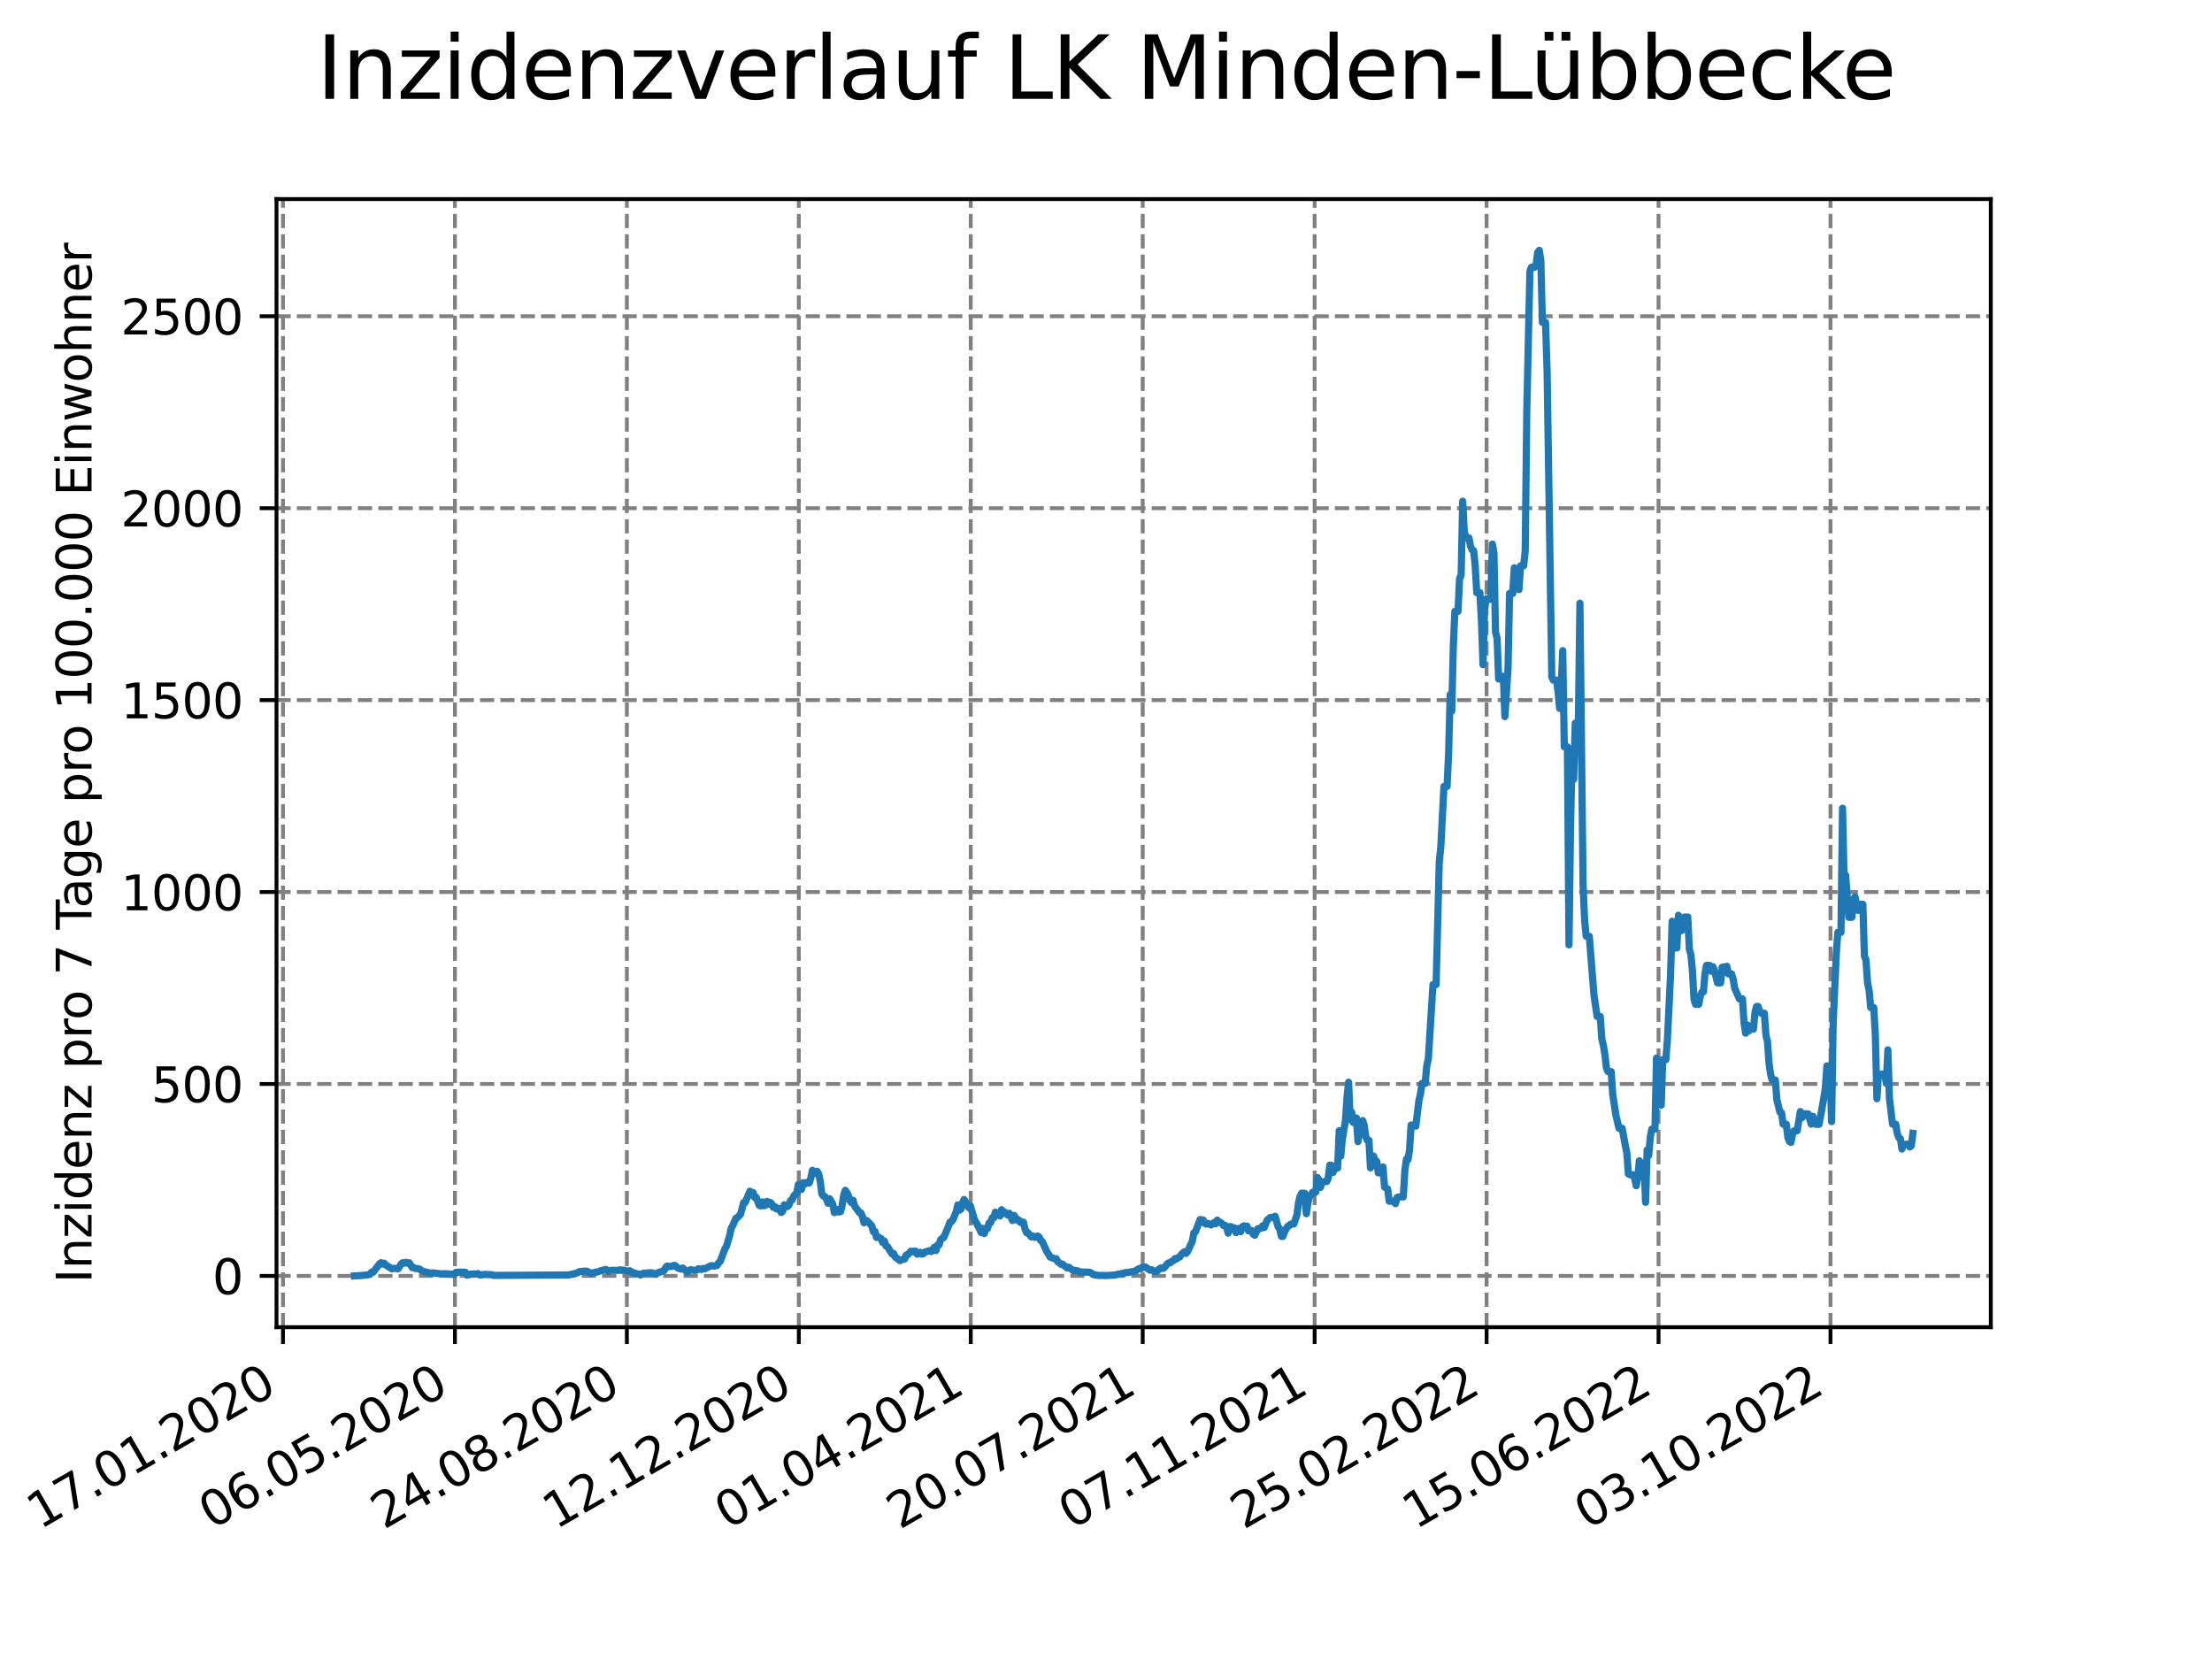 <?xml version="1.0" encoding="utf-8" standalone="no"?>
<!DOCTYPE svg PUBLIC "-//W3C//DTD SVG 1.1//EN"
  "http://www.w3.org/Graphics/SVG/1.1/DTD/svg11.dtd">
<svg xmlns:xlink="http://www.w3.org/1999/xlink" width="460.8pt" height="345.6pt" viewBox="0 0 460.8 345.6" xmlns="http://www.w3.org/2000/svg" version="1.1">
 <defs>
  <style type="text/css">*{stroke-linejoin: round; stroke-linecap: butt}</style>
 </defs>
 <g id="figure_1">
  <g id="patch_1">
   <path d="M 0 345.6 
L 460.8 345.6 
L 460.8 0 
L 0 0 
z
" style="fill: #ffffff"/>
  </g>
  <g id="axes_1">
   <g id="patch_2">
    <path d="M 57.6 276.48 
L 414.72 276.48 
L 414.72 41.472 
L 57.6 41.472 
z
" style="fill: #ffffff"/>
   </g>
   <g id="matplotlib.axis_1">
    <g id="xtick_1">
     <g id="line2d_1">
      <path d="M 58.949 276.48 
L 58.949 41.472 
" clip-path="url(#pd0c6fbe516)" style="fill: none; stroke-dasharray: 2.96,1.28; stroke-dashoffset: 0; stroke: #808080; stroke-width: 0.8"/>
     </g>
     <g id="line2d_2">
      <defs>
       <path id="m01c5c76f64" d="M 0 0 
L 0 3.5 
" style="stroke: #000000; stroke-width: 0.8"/>
      </defs>
      <g>
       <use xlink:href="#m01c5c76f64" x="58.949" y="276.48" style="stroke: #000000; stroke-width: 0.8"/>
      </g>
     </g>
     <g id="text_1">
      <!-- 17.01.2020 -->
      <g transform="translate(8.323 318.689) rotate(-30) scale(0.1 -0.1)">
       <defs>
        <path id="DejaVuSans-31" d="M 794 531 
L 1825 531 
L 1825 4091 
L 703 3866 
L 703 4441 
L 1819 4666 
L 2450 4666 
L 2450 531 
L 3481 531 
L 3481 0 
L 794 0 
L 794 531 
z
" transform="scale(0.016)"/>
        <path id="DejaVuSans-37" d="M 525 4666 
L 3525 4666 
L 3525 4397 
L 1831 0 
L 1172 0 
L 2766 4134 
L 525 4134 
L 525 4666 
z
" transform="scale(0.016)"/>
        <path id="DejaVuSans-2e" d="M 684 794 
L 1344 794 
L 1344 0 
L 684 0 
L 684 794 
z
" transform="scale(0.016)"/>
        <path id="DejaVuSans-30" d="M 2034 4250 
Q 1547 4250 1301 3770 
Q 1056 3291 1056 2328 
Q 1056 1369 1301 889 
Q 1547 409 2034 409 
Q 2525 409 2770 889 
Q 3016 1369 3016 2328 
Q 3016 3291 2770 3770 
Q 2525 4250 2034 4250 
z
M 2034 4750 
Q 2819 4750 3233 4129 
Q 3647 3509 3647 2328 
Q 3647 1150 3233 529 
Q 2819 -91 2034 -91 
Q 1250 -91 836 529 
Q 422 1150 422 2328 
Q 422 3509 836 4129 
Q 1250 4750 2034 4750 
z
" transform="scale(0.016)"/>
        <path id="DejaVuSans-32" d="M 1228 531 
L 3431 531 
L 3431 0 
L 469 0 
L 469 531 
Q 828 903 1448 1529 
Q 2069 2156 2228 2338 
Q 2531 2678 2651 2914 
Q 2772 3150 2772 3378 
Q 2772 3750 2511 3984 
Q 2250 4219 1831 4219 
Q 1534 4219 1204 4116 
Q 875 4013 500 3803 
L 500 4441 
Q 881 4594 1212 4672 
Q 1544 4750 1819 4750 
Q 2544 4750 2975 4387 
Q 3406 4025 3406 3419 
Q 3406 3131 3298 2873 
Q 3191 2616 2906 2266 
Q 2828 2175 2409 1742 
Q 1991 1309 1228 531 
z
" transform="scale(0.016)"/>
       </defs>
       <use xlink:href="#DejaVuSans-31"/>
       <use xlink:href="#DejaVuSans-37" x="63.623"/>
       <use xlink:href="#DejaVuSans-2e" x="127.246"/>
       <use xlink:href="#DejaVuSans-30" x="159.033"/>
       <use xlink:href="#DejaVuSans-31" x="222.656"/>
       <use xlink:href="#DejaVuSans-2e" x="286.279"/>
       <use xlink:href="#DejaVuSans-32" x="318.066"/>
       <use xlink:href="#DejaVuSans-30" x="381.689"/>
       <use xlink:href="#DejaVuSans-32" x="445.312"/>
       <use xlink:href="#DejaVuSans-30" x="508.936"/>
      </g>
     </g>
    </g>
    <g id="xtick_2">
     <g id="line2d_3">
      <path d="M 94.768 276.48 
L 94.768 41.472 
" clip-path="url(#pd0c6fbe516)" style="fill: none; stroke-dasharray: 2.96,1.28; stroke-dashoffset: 0; stroke: #808080; stroke-width: 0.8"/>
     </g>
     <g id="line2d_4">
      <g>
       <use xlink:href="#m01c5c76f64" x="94.768" y="276.48" style="stroke: #000000; stroke-width: 0.8"/>
      </g>
     </g>
     <g id="text_2">
      <!-- 06.05.2020 -->
      <g transform="translate(44.143 318.689) rotate(-30) scale(0.1 -0.1)">
       <defs>
        <path id="DejaVuSans-36" d="M 2113 2584 
Q 1688 2584 1439 2293 
Q 1191 2003 1191 1497 
Q 1191 994 1439 701 
Q 1688 409 2113 409 
Q 2538 409 2786 701 
Q 3034 994 3034 1497 
Q 3034 2003 2786 2293 
Q 2538 2584 2113 2584 
z
M 3366 4563 
L 3366 3988 
Q 3128 4100 2886 4159 
Q 2644 4219 2406 4219 
Q 1781 4219 1451 3797 
Q 1122 3375 1075 2522 
Q 1259 2794 1537 2939 
Q 1816 3084 2150 3084 
Q 2853 3084 3261 2657 
Q 3669 2231 3669 1497 
Q 3669 778 3244 343 
Q 2819 -91 2113 -91 
Q 1303 -91 875 529 
Q 447 1150 447 2328 
Q 447 3434 972 4092 
Q 1497 4750 2381 4750 
Q 2619 4750 2861 4703 
Q 3103 4656 3366 4563 
z
" transform="scale(0.016)"/>
        <path id="DejaVuSans-35" d="M 691 4666 
L 3169 4666 
L 3169 4134 
L 1269 4134 
L 1269 2991 
Q 1406 3038 1543 3061 
Q 1681 3084 1819 3084 
Q 2600 3084 3056 2656 
Q 3513 2228 3513 1497 
Q 3513 744 3044 326 
Q 2575 -91 1722 -91 
Q 1428 -91 1123 -41 
Q 819 9 494 109 
L 494 744 
Q 775 591 1075 516 
Q 1375 441 1709 441 
Q 2250 441 2565 725 
Q 2881 1009 2881 1497 
Q 2881 1984 2565 2268 
Q 2250 2553 1709 2553 
Q 1456 2553 1204 2497 
Q 953 2441 691 2322 
L 691 4666 
z
" transform="scale(0.016)"/>
       </defs>
       <use xlink:href="#DejaVuSans-30"/>
       <use xlink:href="#DejaVuSans-36" x="63.623"/>
       <use xlink:href="#DejaVuSans-2e" x="127.246"/>
       <use xlink:href="#DejaVuSans-30" x="159.033"/>
       <use xlink:href="#DejaVuSans-35" x="222.656"/>
       <use xlink:href="#DejaVuSans-2e" x="286.279"/>
       <use xlink:href="#DejaVuSans-32" x="318.066"/>
       <use xlink:href="#DejaVuSans-30" x="381.689"/>
       <use xlink:href="#DejaVuSans-32" x="445.312"/>
       <use xlink:href="#DejaVuSans-30" x="508.936"/>
      </g>
     </g>
    </g>
    <g id="xtick_3">
     <g id="line2d_5">
      <path d="M 130.588 276.48 
L 130.588 41.472 
" clip-path="url(#pd0c6fbe516)" style="fill: none; stroke-dasharray: 2.96,1.28; stroke-dashoffset: 0; stroke: #808080; stroke-width: 0.8"/>
     </g>
     <g id="line2d_6">
      <g>
       <use xlink:href="#m01c5c76f64" x="130.588" y="276.48" style="stroke: #000000; stroke-width: 0.8"/>
      </g>
     </g>
     <g id="text_3">
      <!-- 24.08.2020 -->
      <g transform="translate(79.962 318.689) rotate(-30) scale(0.1 -0.1)">
       <defs>
        <path id="DejaVuSans-34" d="M 2419 4116 
L 825 1625 
L 2419 1625 
L 2419 4116 
z
M 2253 4666 
L 3047 4666 
L 3047 1625 
L 3713 1625 
L 3713 1100 
L 3047 1100 
L 3047 0 
L 2419 0 
L 2419 1100 
L 313 1100 
L 313 1709 
L 2253 4666 
z
" transform="scale(0.016)"/>
        <path id="DejaVuSans-38" d="M 2034 2216 
Q 1584 2216 1326 1975 
Q 1069 1734 1069 1313 
Q 1069 891 1326 650 
Q 1584 409 2034 409 
Q 2484 409 2743 651 
Q 3003 894 3003 1313 
Q 3003 1734 2745 1975 
Q 2488 2216 2034 2216 
z
M 1403 2484 
Q 997 2584 770 2862 
Q 544 3141 544 3541 
Q 544 4100 942 4425 
Q 1341 4750 2034 4750 
Q 2731 4750 3128 4425 
Q 3525 4100 3525 3541 
Q 3525 3141 3298 2862 
Q 3072 2584 2669 2484 
Q 3125 2378 3379 2068 
Q 3634 1759 3634 1313 
Q 3634 634 3220 271 
Q 2806 -91 2034 -91 
Q 1263 -91 848 271 
Q 434 634 434 1313 
Q 434 1759 690 2068 
Q 947 2378 1403 2484 
z
M 1172 3481 
Q 1172 3119 1398 2916 
Q 1625 2713 2034 2713 
Q 2441 2713 2670 2916 
Q 2900 3119 2900 3481 
Q 2900 3844 2670 4047 
Q 2441 4250 2034 4250 
Q 1625 4250 1398 4047 
Q 1172 3844 1172 3481 
z
" transform="scale(0.016)"/>
       </defs>
       <use xlink:href="#DejaVuSans-32"/>
       <use xlink:href="#DejaVuSans-34" x="63.623"/>
       <use xlink:href="#DejaVuSans-2e" x="127.246"/>
       <use xlink:href="#DejaVuSans-30" x="159.033"/>
       <use xlink:href="#DejaVuSans-38" x="222.656"/>
       <use xlink:href="#DejaVuSans-2e" x="286.279"/>
       <use xlink:href="#DejaVuSans-32" x="318.066"/>
       <use xlink:href="#DejaVuSans-30" x="381.689"/>
       <use xlink:href="#DejaVuSans-32" x="445.312"/>
       <use xlink:href="#DejaVuSans-30" x="508.936"/>
      </g>
     </g>
    </g>
    <g id="xtick_4">
     <g id="line2d_7">
      <path d="M 166.407 276.48 
L 166.407 41.472 
" clip-path="url(#pd0c6fbe516)" style="fill: none; stroke-dasharray: 2.96,1.28; stroke-dashoffset: 0; stroke: #808080; stroke-width: 0.8"/>
     </g>
     <g id="line2d_8">
      <g>
       <use xlink:href="#m01c5c76f64" x="166.407" y="276.48" style="stroke: #000000; stroke-width: 0.8"/>
      </g>
     </g>
     <g id="text_4">
      <!-- 12.12.2020 -->
      <g transform="translate(115.782 318.689) rotate(-30) scale(0.1 -0.1)">
       <use xlink:href="#DejaVuSans-31"/>
       <use xlink:href="#DejaVuSans-32" x="63.623"/>
       <use xlink:href="#DejaVuSans-2e" x="127.246"/>
       <use xlink:href="#DejaVuSans-31" x="159.033"/>
       <use xlink:href="#DejaVuSans-32" x="222.656"/>
       <use xlink:href="#DejaVuSans-2e" x="286.279"/>
       <use xlink:href="#DejaVuSans-32" x="318.066"/>
       <use xlink:href="#DejaVuSans-30" x="381.689"/>
       <use xlink:href="#DejaVuSans-32" x="445.312"/>
       <use xlink:href="#DejaVuSans-30" x="508.936"/>
      </g>
     </g>
    </g>
    <g id="xtick_5">
     <g id="line2d_9">
      <path d="M 202.226 276.48 
L 202.226 41.472 
" clip-path="url(#pd0c6fbe516)" style="fill: none; stroke-dasharray: 2.96,1.28; stroke-dashoffset: 0; stroke: #808080; stroke-width: 0.8"/>
     </g>
     <g id="line2d_10">
      <g>
       <use xlink:href="#m01c5c76f64" x="202.226" y="276.48" style="stroke: #000000; stroke-width: 0.8"/>
      </g>
     </g>
     <g id="text_5">
      <!-- 01.04.2021 -->
      <g transform="translate(151.601 318.689) rotate(-30) scale(0.1 -0.1)">
       <use xlink:href="#DejaVuSans-30"/>
       <use xlink:href="#DejaVuSans-31" x="63.623"/>
       <use xlink:href="#DejaVuSans-2e" x="127.246"/>
       <use xlink:href="#DejaVuSans-30" x="159.033"/>
       <use xlink:href="#DejaVuSans-34" x="222.656"/>
       <use xlink:href="#DejaVuSans-2e" x="286.279"/>
       <use xlink:href="#DejaVuSans-32" x="318.066"/>
       <use xlink:href="#DejaVuSans-30" x="381.689"/>
       <use xlink:href="#DejaVuSans-32" x="445.312"/>
       <use xlink:href="#DejaVuSans-31" x="508.936"/>
      </g>
     </g>
    </g>
    <g id="xtick_6">
     <g id="line2d_11">
      <path d="M 238.046 276.48 
L 238.046 41.472 
" clip-path="url(#pd0c6fbe516)" style="fill: none; stroke-dasharray: 2.96,1.28; stroke-dashoffset: 0; stroke: #808080; stroke-width: 0.8"/>
     </g>
     <g id="line2d_12">
      <g>
       <use xlink:href="#m01c5c76f64" x="238.046" y="276.48" style="stroke: #000000; stroke-width: 0.8"/>
      </g>
     </g>
     <g id="text_6">
      <!-- 20.07.2021 -->
      <g transform="translate(187.421 318.689) rotate(-30) scale(0.1 -0.1)">
       <use xlink:href="#DejaVuSans-32"/>
       <use xlink:href="#DejaVuSans-30" x="63.623"/>
       <use xlink:href="#DejaVuSans-2e" x="127.246"/>
       <use xlink:href="#DejaVuSans-30" x="159.033"/>
       <use xlink:href="#DejaVuSans-37" x="222.656"/>
       <use xlink:href="#DejaVuSans-2e" x="286.279"/>
       <use xlink:href="#DejaVuSans-32" x="318.066"/>
       <use xlink:href="#DejaVuSans-30" x="381.689"/>
       <use xlink:href="#DejaVuSans-32" x="445.312"/>
       <use xlink:href="#DejaVuSans-31" x="508.936"/>
      </g>
     </g>
    </g>
    <g id="xtick_7">
     <g id="line2d_13">
      <path d="M 273.865 276.48 
L 273.865 41.472 
" clip-path="url(#pd0c6fbe516)" style="fill: none; stroke-dasharray: 2.96,1.28; stroke-dashoffset: 0; stroke: #808080; stroke-width: 0.8"/>
     </g>
     <g id="line2d_14">
      <g>
       <use xlink:href="#m01c5c76f64" x="273.865" y="276.48" style="stroke: #000000; stroke-width: 0.8"/>
      </g>
     </g>
     <g id="text_7">
      <!-- 07.11.2021 -->
      <g transform="translate(223.24 318.689) rotate(-30) scale(0.1 -0.1)">
       <use xlink:href="#DejaVuSans-30"/>
       <use xlink:href="#DejaVuSans-37" x="63.623"/>
       <use xlink:href="#DejaVuSans-2e" x="127.246"/>
       <use xlink:href="#DejaVuSans-31" x="159.033"/>
       <use xlink:href="#DejaVuSans-31" x="222.656"/>
       <use xlink:href="#DejaVuSans-2e" x="286.279"/>
       <use xlink:href="#DejaVuSans-32" x="318.066"/>
       <use xlink:href="#DejaVuSans-30" x="381.689"/>
       <use xlink:href="#DejaVuSans-32" x="445.312"/>
       <use xlink:href="#DejaVuSans-31" x="508.936"/>
      </g>
     </g>
    </g>
    <g id="xtick_8">
     <g id="line2d_15">
      <path d="M 309.685 276.48 
L 309.685 41.472 
" clip-path="url(#pd0c6fbe516)" style="fill: none; stroke-dasharray: 2.96,1.28; stroke-dashoffset: 0; stroke: #808080; stroke-width: 0.8"/>
     </g>
     <g id="line2d_16">
      <g>
       <use xlink:href="#m01c5c76f64" x="309.685" y="276.48" style="stroke: #000000; stroke-width: 0.8"/>
      </g>
     </g>
     <g id="text_8">
      <!-- 25.02.2022 -->
      <g transform="translate(259.06 318.689) rotate(-30) scale(0.1 -0.1)">
       <use xlink:href="#DejaVuSans-32"/>
       <use xlink:href="#DejaVuSans-35" x="63.623"/>
       <use xlink:href="#DejaVuSans-2e" x="127.246"/>
       <use xlink:href="#DejaVuSans-30" x="159.033"/>
       <use xlink:href="#DejaVuSans-32" x="222.656"/>
       <use xlink:href="#DejaVuSans-2e" x="286.279"/>
       <use xlink:href="#DejaVuSans-32" x="318.066"/>
       <use xlink:href="#DejaVuSans-30" x="381.689"/>
       <use xlink:href="#DejaVuSans-32" x="445.312"/>
       <use xlink:href="#DejaVuSans-32" x="508.936"/>
      </g>
     </g>
    </g>
    <g id="xtick_9">
     <g id="line2d_17">
      <path d="M 345.504 276.48 
L 345.504 41.472 
" clip-path="url(#pd0c6fbe516)" style="fill: none; stroke-dasharray: 2.96,1.28; stroke-dashoffset: 0; stroke: #808080; stroke-width: 0.8"/>
     </g>
     <g id="line2d_18">
      <g>
       <use xlink:href="#m01c5c76f64" x="345.504" y="276.48" style="stroke: #000000; stroke-width: 0.8"/>
      </g>
     </g>
     <g id="text_9">
      <!-- 15.06.2022 -->
      <g transform="translate(294.879 318.689) rotate(-30) scale(0.1 -0.1)">
       <use xlink:href="#DejaVuSans-31"/>
       <use xlink:href="#DejaVuSans-35" x="63.623"/>
       <use xlink:href="#DejaVuSans-2e" x="127.246"/>
       <use xlink:href="#DejaVuSans-30" x="159.033"/>
       <use xlink:href="#DejaVuSans-36" x="222.656"/>
       <use xlink:href="#DejaVuSans-2e" x="286.279"/>
       <use xlink:href="#DejaVuSans-32" x="318.066"/>
       <use xlink:href="#DejaVuSans-30" x="381.689"/>
       <use xlink:href="#DejaVuSans-32" x="445.312"/>
       <use xlink:href="#DejaVuSans-32" x="508.936"/>
      </g>
     </g>
    </g>
    <g id="xtick_10">
     <g id="line2d_19">
      <path d="M 381.324 276.48 
L 381.324 41.472 
" clip-path="url(#pd0c6fbe516)" style="fill: none; stroke-dasharray: 2.96,1.28; stroke-dashoffset: 0; stroke: #808080; stroke-width: 0.8"/>
     </g>
     <g id="line2d_20">
      <g>
       <use xlink:href="#m01c5c76f64" x="381.324" y="276.48" style="stroke: #000000; stroke-width: 0.8"/>
      </g>
     </g>
     <g id="text_10">
      <!-- 03.10.2022 -->
      <g transform="translate(330.699 318.689) rotate(-30) scale(0.1 -0.1)">
       <defs>
        <path id="DejaVuSans-33" d="M 2597 2516 
Q 3050 2419 3304 2112 
Q 3559 1806 3559 1356 
Q 3559 666 3084 287 
Q 2609 -91 1734 -91 
Q 1441 -91 1130 -33 
Q 819 25 488 141 
L 488 750 
Q 750 597 1062 519 
Q 1375 441 1716 441 
Q 2309 441 2620 675 
Q 2931 909 2931 1356 
Q 2931 1769 2642 2001 
Q 2353 2234 1838 2234 
L 1294 2234 
L 1294 2753 
L 1863 2753 
Q 2328 2753 2575 2939 
Q 2822 3125 2822 3475 
Q 2822 3834 2567 4026 
Q 2313 4219 1838 4219 
Q 1578 4219 1281 4162 
Q 984 4106 628 3988 
L 628 4550 
Q 988 4650 1302 4700 
Q 1616 4750 1894 4750 
Q 2613 4750 3031 4423 
Q 3450 4097 3450 3541 
Q 3450 3153 3228 2886 
Q 3006 2619 2597 2516 
z
" transform="scale(0.016)"/>
       </defs>
       <use xlink:href="#DejaVuSans-30"/>
       <use xlink:href="#DejaVuSans-33" x="63.623"/>
       <use xlink:href="#DejaVuSans-2e" x="127.246"/>
       <use xlink:href="#DejaVuSans-31" x="159.033"/>
       <use xlink:href="#DejaVuSans-30" x="222.656"/>
       <use xlink:href="#DejaVuSans-2e" x="286.279"/>
       <use xlink:href="#DejaVuSans-32" x="318.066"/>
       <use xlink:href="#DejaVuSans-30" x="381.689"/>
       <use xlink:href="#DejaVuSans-32" x="445.312"/>
       <use xlink:href="#DejaVuSans-32" x="508.936"/>
      </g>
     </g>
    </g>
   </g>
   <g id="matplotlib.axis_2">
    <g id="ytick_1">
     <g id="line2d_21">
      <path d="M 57.6 265.798 
L 414.72 265.798 
" clip-path="url(#pd0c6fbe516)" style="fill: none; stroke-dasharray: 2.96,1.28; stroke-dashoffset: 0; stroke: #808080; stroke-width: 0.8"/>
     </g>
     <g id="line2d_22">
      <defs>
       <path id="m43ae538690" d="M 0 0 
L -3.5 0 
" style="stroke: #000000; stroke-width: 0.8"/>
      </defs>
      <g>
       <use xlink:href="#m43ae538690" x="57.6" y="265.798" style="stroke: #000000; stroke-width: 0.8"/>
      </g>
     </g>
     <g id="text_11">
      <!-- 0 -->
      <g transform="translate(44.237 269.597) scale(0.1 -0.1)">
       <use xlink:href="#DejaVuSans-30"/>
      </g>
     </g>
    </g>
    <g id="ytick_2">
     <g id="line2d_23">
      <path d="M 57.6 225.814 
L 414.72 225.814 
" clip-path="url(#pd0c6fbe516)" style="fill: none; stroke-dasharray: 2.96,1.28; stroke-dashoffset: 0; stroke: #808080; stroke-width: 0.8"/>
     </g>
     <g id="line2d_24">
      <g>
       <use xlink:href="#m43ae538690" x="57.6" y="225.814" style="stroke: #000000; stroke-width: 0.8"/>
      </g>
     </g>
     <g id="text_12">
      <!-- 500 -->
      <g transform="translate(31.512 229.613) scale(0.1 -0.1)">
       <use xlink:href="#DejaVuSans-35"/>
       <use xlink:href="#DejaVuSans-30" x="63.623"/>
       <use xlink:href="#DejaVuSans-30" x="127.246"/>
      </g>
     </g>
    </g>
    <g id="ytick_3">
     <g id="line2d_25">
      <path d="M 57.6 185.83 
L 414.72 185.83 
" clip-path="url(#pd0c6fbe516)" style="fill: none; stroke-dasharray: 2.96,1.28; stroke-dashoffset: 0; stroke: #808080; stroke-width: 0.8"/>
     </g>
     <g id="line2d_26">
      <g>
       <use xlink:href="#m43ae538690" x="57.6" y="185.83" style="stroke: #000000; stroke-width: 0.8"/>
      </g>
     </g>
     <g id="text_13">
      <!-- 1000 -->
      <g transform="translate(25.15 189.63) scale(0.1 -0.1)">
       <use xlink:href="#DejaVuSans-31"/>
       <use xlink:href="#DejaVuSans-30" x="63.623"/>
       <use xlink:href="#DejaVuSans-30" x="127.246"/>
       <use xlink:href="#DejaVuSans-30" x="190.869"/>
      </g>
     </g>
    </g>
    <g id="ytick_4">
     <g id="line2d_27">
      <path d="M 57.6 145.847 
L 414.72 145.847 
" clip-path="url(#pd0c6fbe516)" style="fill: none; stroke-dasharray: 2.96,1.28; stroke-dashoffset: 0; stroke: #808080; stroke-width: 0.8"/>
     </g>
     <g id="line2d_28">
      <g>
       <use xlink:href="#m43ae538690" x="57.6" y="145.847" style="stroke: #000000; stroke-width: 0.8"/>
      </g>
     </g>
     <g id="text_14">
      <!-- 1500 -->
      <g transform="translate(25.15 149.646) scale(0.1 -0.1)">
       <use xlink:href="#DejaVuSans-31"/>
       <use xlink:href="#DejaVuSans-35" x="63.623"/>
       <use xlink:href="#DejaVuSans-30" x="127.246"/>
       <use xlink:href="#DejaVuSans-30" x="190.869"/>
      </g>
     </g>
    </g>
    <g id="ytick_5">
     <g id="line2d_29">
      <path d="M 57.6 105.863 
L 414.72 105.863 
" clip-path="url(#pd0c6fbe516)" style="fill: none; stroke-dasharray: 2.96,1.28; stroke-dashoffset: 0; stroke: #808080; stroke-width: 0.8"/>
     </g>
     <g id="line2d_30">
      <g>
       <use xlink:href="#m43ae538690" x="57.6" y="105.863" style="stroke: #000000; stroke-width: 0.8"/>
      </g>
     </g>
     <g id="text_15">
      <!-- 2000 -->
      <g transform="translate(25.15 109.662) scale(0.1 -0.1)">
       <use xlink:href="#DejaVuSans-32"/>
       <use xlink:href="#DejaVuSans-30" x="63.623"/>
       <use xlink:href="#DejaVuSans-30" x="127.246"/>
       <use xlink:href="#DejaVuSans-30" x="190.869"/>
      </g>
     </g>
    </g>
    <g id="ytick_6">
     <g id="line2d_31">
      <path d="M 57.6 65.879 
L 414.72 65.879 
" clip-path="url(#pd0c6fbe516)" style="fill: none; stroke-dasharray: 2.96,1.28; stroke-dashoffset: 0; stroke: #808080; stroke-width: 0.8"/>
     </g>
     <g id="line2d_32">
      <g>
       <use xlink:href="#m43ae538690" x="57.6" y="65.879" style="stroke: #000000; stroke-width: 0.8"/>
      </g>
     </g>
     <g id="text_16">
      <!-- 2500 -->
      <g transform="translate(25.15 69.679) scale(0.1 -0.1)">
       <use xlink:href="#DejaVuSans-32"/>
       <use xlink:href="#DejaVuSans-35" x="63.623"/>
       <use xlink:href="#DejaVuSans-30" x="127.246"/>
       <use xlink:href="#DejaVuSans-30" x="190.869"/>
      </g>
     </g>
    </g>
    <g id="text_17">
     <!-- Inzidenz pro 7 Tage pro 100.000 Einwohner -->
     <g transform="translate(19.07 267.301) rotate(-90) scale(0.1 -0.1)">
      <defs>
       <path id="DejaVuSans-49" d="M 628 4666 
L 1259 4666 
L 1259 0 
L 628 0 
L 628 4666 
z
" transform="scale(0.016)"/>
       <path id="DejaVuSans-6e" d="M 3513 2113 
L 3513 0 
L 2938 0 
L 2938 2094 
Q 2938 2591 2744 2837 
Q 2550 3084 2163 3084 
Q 1697 3084 1428 2787 
Q 1159 2491 1159 1978 
L 1159 0 
L 581 0 
L 581 3500 
L 1159 3500 
L 1159 2956 
Q 1366 3272 1645 3428 
Q 1925 3584 2291 3584 
Q 2894 3584 3203 3211 
Q 3513 2838 3513 2113 
z
" transform="scale(0.016)"/>
       <path id="DejaVuSans-7a" d="M 353 3500 
L 3084 3500 
L 3084 2975 
L 922 459 
L 3084 459 
L 3084 0 
L 275 0 
L 275 525 
L 2438 3041 
L 353 3041 
L 353 3500 
z
" transform="scale(0.016)"/>
       <path id="DejaVuSans-69" d="M 603 3500 
L 1178 3500 
L 1178 0 
L 603 0 
L 603 3500 
z
M 603 4863 
L 1178 4863 
L 1178 4134 
L 603 4134 
L 603 4863 
z
" transform="scale(0.016)"/>
       <path id="DejaVuSans-64" d="M 2906 2969 
L 2906 4863 
L 3481 4863 
L 3481 0 
L 2906 0 
L 2906 525 
Q 2725 213 2448 61 
Q 2172 -91 1784 -91 
Q 1150 -91 751 415 
Q 353 922 353 1747 
Q 353 2572 751 3078 
Q 1150 3584 1784 3584 
Q 2172 3584 2448 3432 
Q 2725 3281 2906 2969 
z
M 947 1747 
Q 947 1113 1208 752 
Q 1469 391 1925 391 
Q 2381 391 2643 752 
Q 2906 1113 2906 1747 
Q 2906 2381 2643 2742 
Q 2381 3103 1925 3103 
Q 1469 3103 1208 2742 
Q 947 2381 947 1747 
z
" transform="scale(0.016)"/>
       <path id="DejaVuSans-65" d="M 3597 1894 
L 3597 1613 
L 953 1613 
Q 991 1019 1311 708 
Q 1631 397 2203 397 
Q 2534 397 2845 478 
Q 3156 559 3463 722 
L 3463 178 
Q 3153 47 2828 -22 
Q 2503 -91 2169 -91 
Q 1331 -91 842 396 
Q 353 884 353 1716 
Q 353 2575 817 3079 
Q 1281 3584 2069 3584 
Q 2775 3584 3186 3129 
Q 3597 2675 3597 1894 
z
M 3022 2063 
Q 3016 2534 2758 2815 
Q 2500 3097 2075 3097 
Q 1594 3097 1305 2825 
Q 1016 2553 972 2059 
L 3022 2063 
z
" transform="scale(0.016)"/>
       <path id="DejaVuSans-20" transform="scale(0.016)"/>
       <path id="DejaVuSans-70" d="M 1159 525 
L 1159 -1331 
L 581 -1331 
L 581 3500 
L 1159 3500 
L 1159 2969 
Q 1341 3281 1617 3432 
Q 1894 3584 2278 3584 
Q 2916 3584 3314 3078 
Q 3713 2572 3713 1747 
Q 3713 922 3314 415 
Q 2916 -91 2278 -91 
Q 1894 -91 1617 61 
Q 1341 213 1159 525 
z
M 3116 1747 
Q 3116 2381 2855 2742 
Q 2594 3103 2138 3103 
Q 1681 3103 1420 2742 
Q 1159 2381 1159 1747 
Q 1159 1113 1420 752 
Q 1681 391 2138 391 
Q 2594 391 2855 752 
Q 3116 1113 3116 1747 
z
" transform="scale(0.016)"/>
       <path id="DejaVuSans-72" d="M 2631 2963 
Q 2534 3019 2420 3045 
Q 2306 3072 2169 3072 
Q 1681 3072 1420 2755 
Q 1159 2438 1159 1844 
L 1159 0 
L 581 0 
L 581 3500 
L 1159 3500 
L 1159 2956 
Q 1341 3275 1631 3429 
Q 1922 3584 2338 3584 
Q 2397 3584 2469 3576 
Q 2541 3569 2628 3553 
L 2631 2963 
z
" transform="scale(0.016)"/>
       <path id="DejaVuSans-6f" d="M 1959 3097 
Q 1497 3097 1228 2736 
Q 959 2375 959 1747 
Q 959 1119 1226 758 
Q 1494 397 1959 397 
Q 2419 397 2687 759 
Q 2956 1122 2956 1747 
Q 2956 2369 2687 2733 
Q 2419 3097 1959 3097 
z
M 1959 3584 
Q 2709 3584 3137 3096 
Q 3566 2609 3566 1747 
Q 3566 888 3137 398 
Q 2709 -91 1959 -91 
Q 1206 -91 779 398 
Q 353 888 353 1747 
Q 353 2609 779 3096 
Q 1206 3584 1959 3584 
z
" transform="scale(0.016)"/>
       <path id="DejaVuSans-54" d="M -19 4666 
L 3928 4666 
L 3928 4134 
L 2272 4134 
L 2272 0 
L 1638 0 
L 1638 4134 
L -19 4134 
L -19 4666 
z
" transform="scale(0.016)"/>
       <path id="DejaVuSans-61" d="M 2194 1759 
Q 1497 1759 1228 1600 
Q 959 1441 959 1056 
Q 959 750 1161 570 
Q 1363 391 1709 391 
Q 2188 391 2477 730 
Q 2766 1069 2766 1631 
L 2766 1759 
L 2194 1759 
z
M 3341 1997 
L 3341 0 
L 2766 0 
L 2766 531 
Q 2569 213 2275 61 
Q 1981 -91 1556 -91 
Q 1019 -91 701 211 
Q 384 513 384 1019 
Q 384 1609 779 1909 
Q 1175 2209 1959 2209 
L 2766 2209 
L 2766 2266 
Q 2766 2663 2505 2880 
Q 2244 3097 1772 3097 
Q 1472 3097 1187 3025 
Q 903 2953 641 2809 
L 641 3341 
Q 956 3463 1253 3523 
Q 1550 3584 1831 3584 
Q 2591 3584 2966 3190 
Q 3341 2797 3341 1997 
z
" transform="scale(0.016)"/>
       <path id="DejaVuSans-67" d="M 2906 1791 
Q 2906 2416 2648 2759 
Q 2391 3103 1925 3103 
Q 1463 3103 1205 2759 
Q 947 2416 947 1791 
Q 947 1169 1205 825 
Q 1463 481 1925 481 
Q 2391 481 2648 825 
Q 2906 1169 2906 1791 
z
M 3481 434 
Q 3481 -459 3084 -895 
Q 2688 -1331 1869 -1331 
Q 1566 -1331 1297 -1286 
Q 1028 -1241 775 -1147 
L 775 -588 
Q 1028 -725 1275 -790 
Q 1522 -856 1778 -856 
Q 2344 -856 2625 -561 
Q 2906 -266 2906 331 
L 2906 616 
Q 2728 306 2450 153 
Q 2172 0 1784 0 
Q 1141 0 747 490 
Q 353 981 353 1791 
Q 353 2603 747 3093 
Q 1141 3584 1784 3584 
Q 2172 3584 2450 3431 
Q 2728 3278 2906 2969 
L 2906 3500 
L 3481 3500 
L 3481 434 
z
" transform="scale(0.016)"/>
       <path id="DejaVuSans-45" d="M 628 4666 
L 3578 4666 
L 3578 4134 
L 1259 4134 
L 1259 2753 
L 3481 2753 
L 3481 2222 
L 1259 2222 
L 1259 531 
L 3634 531 
L 3634 0 
L 628 0 
L 628 4666 
z
" transform="scale(0.016)"/>
       <path id="DejaVuSans-77" d="M 269 3500 
L 844 3500 
L 1563 769 
L 2278 3500 
L 2956 3500 
L 3675 769 
L 4391 3500 
L 4966 3500 
L 4050 0 
L 3372 0 
L 2619 2869 
L 1863 0 
L 1184 0 
L 269 3500 
z
" transform="scale(0.016)"/>
       <path id="DejaVuSans-68" d="M 3513 2113 
L 3513 0 
L 2938 0 
L 2938 2094 
Q 2938 2591 2744 2837 
Q 2550 3084 2163 3084 
Q 1697 3084 1428 2787 
Q 1159 2491 1159 1978 
L 1159 0 
L 581 0 
L 581 4863 
L 1159 4863 
L 1159 2956 
Q 1366 3272 1645 3428 
Q 1925 3584 2291 3584 
Q 2894 3584 3203 3211 
Q 3513 2838 3513 2113 
z
" transform="scale(0.016)"/>
      </defs>
      <use xlink:href="#DejaVuSans-49"/>
      <use xlink:href="#DejaVuSans-6e" x="29.492"/>
      <use xlink:href="#DejaVuSans-7a" x="92.871"/>
      <use xlink:href="#DejaVuSans-69" x="145.361"/>
      <use xlink:href="#DejaVuSans-64" x="173.145"/>
      <use xlink:href="#DejaVuSans-65" x="236.621"/>
      <use xlink:href="#DejaVuSans-6e" x="298.145"/>
      <use xlink:href="#DejaVuSans-7a" x="361.523"/>
      <use xlink:href="#DejaVuSans-20" x="414.014"/>
      <use xlink:href="#DejaVuSans-70" x="445.801"/>
      <use xlink:href="#DejaVuSans-72" x="509.277"/>
      <use xlink:href="#DejaVuSans-6f" x="548.141"/>
      <use xlink:href="#DejaVuSans-20" x="609.322"/>
      <use xlink:href="#DejaVuSans-37" x="641.109"/>
      <use xlink:href="#DejaVuSans-20" x="704.732"/>
      <use xlink:href="#DejaVuSans-54" x="736.52"/>
      <use xlink:href="#DejaVuSans-61" x="781.104"/>
      <use xlink:href="#DejaVuSans-67" x="842.383"/>
      <use xlink:href="#DejaVuSans-65" x="905.859"/>
      <use xlink:href="#DejaVuSans-20" x="967.383"/>
      <use xlink:href="#DejaVuSans-70" x="999.17"/>
      <use xlink:href="#DejaVuSans-72" x="1062.646"/>
      <use xlink:href="#DejaVuSans-6f" x="1101.51"/>
      <use xlink:href="#DejaVuSans-20" x="1162.691"/>
      <use xlink:href="#DejaVuSans-31" x="1194.479"/>
      <use xlink:href="#DejaVuSans-30" x="1258.102"/>
      <use xlink:href="#DejaVuSans-30" x="1321.725"/>
      <use xlink:href="#DejaVuSans-2e" x="1385.348"/>
      <use xlink:href="#DejaVuSans-30" x="1417.135"/>
      <use xlink:href="#DejaVuSans-30" x="1480.758"/>
      <use xlink:href="#DejaVuSans-30" x="1544.381"/>
      <use xlink:href="#DejaVuSans-20" x="1608.004"/>
      <use xlink:href="#DejaVuSans-45" x="1639.791"/>
      <use xlink:href="#DejaVuSans-69" x="1702.975"/>
      <use xlink:href="#DejaVuSans-6e" x="1730.758"/>
      <use xlink:href="#DejaVuSans-77" x="1794.137"/>
      <use xlink:href="#DejaVuSans-6f" x="1875.924"/>
      <use xlink:href="#DejaVuSans-68" x="1937.105"/>
      <use xlink:href="#DejaVuSans-6e" x="2000.484"/>
      <use xlink:href="#DejaVuSans-65" x="2063.863"/>
      <use xlink:href="#DejaVuSans-72" x="2125.387"/>
     </g>
    </g>
   </g>
   <g id="line2d_33">
    <path d="M 73.833 265.798 
L 75.461 265.695 
L 76.763 265.54 
L 77.089 265.411 
L 77.415 264.999 
L 77.74 265.025 
L 79.043 263.299 
L 79.368 263.041 
L 79.694 263.325 
L 80.02 263.144 
L 80.345 263.505 
L 81.648 264.329 
L 81.974 264.201 
L 82.95 264.304 
L 83.602 263.247 
L 83.927 263.041 
L 84.253 263.144 
L 84.579 262.964 
L 84.904 263.144 
L 85.23 263.041 
L 85.881 264.072 
L 86.207 264.046 
L 86.532 264.252 
L 87.184 264.278 
L 87.509 264.432 
L 87.835 264.742 
L 88.161 264.819 
L 88.486 265.025 
L 88.812 264.973 
L 89.137 265.18 
L 89.463 265.154 
L 89.789 265.257 
L 90.114 265.154 
L 91.742 265.36 
L 92.719 265.334 
L 94.022 265.437 
L 94.673 265.463 
L 94.999 265.051 
L 95.976 264.999 
L 96.953 265.051 
L 97.278 265.643 
L 97.929 265.437 
L 98.906 265.386 
L 99.232 265.411 
L 99.558 265.308 
L 99.883 265.566 
L 100.209 265.592 
L 100.86 265.489 
L 102.488 265.54 
L 102.814 265.695 
L 118.444 265.592 
L 120.072 265.231 
L 120.724 264.896 
L 122.026 264.793 
L 122.352 264.845 
L 123.003 265.257 
L 124.631 264.922 
L 125.282 264.664 
L 125.608 264.664 
L 125.934 264.484 
L 126.259 264.458 
L 126.585 264.767 
L 126.911 264.793 
L 127.236 264.639 
L 128.539 264.639 
L 128.864 264.639 
L 129.19 264.51 
L 129.516 264.664 
L 129.841 264.587 
L 130.818 264.819 
L 131.144 264.716 
L 131.795 265.076 
L 132.772 265.386 
L 133.098 265.411 
L 133.423 265.617 
L 134.075 265.231 
L 135.703 265.128 
L 136.68 265.437 
L 137.005 265.154 
L 138.308 264.716 
L 138.633 264.098 
L 138.959 263.737 
L 139.285 263.891 
L 139.61 263.788 
L 139.936 263.84 
L 140.262 263.634 
L 140.587 263.608 
L 141.238 264.175 
L 141.89 264.381 
L 142.215 264.149 
L 143.192 264.999 
L 143.843 264.51 
L 144.82 264.664 
L 145.146 264.561 
L 145.472 264.304 
L 146.123 264.458 
L 146.449 264.252 
L 146.774 264.329 
L 148.077 263.685 
L 148.402 263.66 
L 148.728 263.763 
L 149.379 263.608 
L 149.705 263.041 
L 150.03 262.784 
L 151.007 260.182 
L 151.333 259.615 
L 151.984 257.477 
L 152.31 255.905 
L 152.636 255.313 
L 153.287 253.819 
L 153.612 253.638 
L 154.264 252.968 
L 154.915 250.521 
L 155.241 250.495 
L 156.217 248.151 
L 156.543 248.46 
L 156.869 248.434 
L 157.194 249.439 
L 157.52 249.413 
L 158.171 251.114 
L 158.497 251.191 
L 158.823 250.366 
L 159.148 251.191 
L 159.474 251.062 
L 159.799 250.289 
L 160.125 250.856 
L 160.451 250.495 
L 160.776 250.779 
L 161.102 251.526 
L 161.428 251.371 
L 161.753 251.835 
L 162.079 251.68 
L 162.404 251.886 
L 162.73 252.582 
L 163.056 252.273 
L 163.381 250.985 
L 163.707 251.32 
L 164.033 251.345 
L 164.358 251.01 
L 164.684 250.109 
L 165.01 249.98 
L 165.335 249.156 
L 165.986 248.46 
L 166.312 246.76 
L 166.638 247.481 
L 166.963 247.79 
L 167.289 246.373 
L 167.615 246.682 
L 168.266 246.245 
L 168.591 246.425 
L 168.917 245.343 
L 169.243 243.797 
L 169.894 244.441 
L 170.22 244.003 
L 170.545 244.57 
L 170.871 246.064 
L 171.197 248.692 
L 171.522 249.181 
L 171.848 249.259 
L 172.173 249.8 
L 172.499 250.676 
L 172.825 249.722 
L 173.476 250.83 
L 173.802 252.608 
L 174.127 252.479 
L 174.453 251.989 
L 174.778 252.479 
L 175.104 252.402 
L 175.43 251.114 
L 175.755 249.001 
L 176.081 247.971 
L 176.407 248.383 
L 176.732 249.053 
L 177.058 250.109 
L 177.384 250.547 
L 177.709 250.032 
L 178.035 251.242 
L 179.012 252.582 
L 179.337 252.659 
L 179.663 253.484 
L 179.989 254.72 
L 180.314 254.179 
L 180.64 254.308 
L 181.617 255.364 
L 181.942 256.601 
L 182.268 256.524 
L 182.594 257.786 
L 182.919 257.657 
L 183.571 258.043 
L 183.896 258.842 
L 184.222 258.533 
L 184.547 259.538 
L 184.873 259.692 
L 185.524 260.748 
L 185.85 261.238 
L 186.176 261.135 
L 186.501 261.856 
L 187.478 262.603 
L 188.129 262.32 
L 188.455 262.268 
L 188.781 261.444 
L 189.106 261.393 
L 189.758 260.645 
L 190.083 260.774 
L 190.409 260.645 
L 190.734 260.645 
L 191.06 261.264 
L 191.711 260.877 
L 192.037 261.238 
L 192.363 261.161 
L 192.688 260.826 
L 193.665 260.542 
L 193.991 260.723 
L 194.642 259.821 
L 194.968 260.517 
L 195.293 259.357 
L 195.619 259.332 
L 195.945 258.275 
L 196.27 257.94 
L 196.596 257.812 
L 197.573 255.467 
L 197.898 254.591 
L 198.224 254.488 
L 198.55 253.999 
L 199.201 252.427 
L 199.526 251.01 
L 199.852 252.118 
L 200.178 251.886 
L 200.503 250.573 
L 200.829 249.877 
L 201.48 250.907 
L 201.806 251.577 
L 202.132 251.191 
L 203.108 254.437 
L 203.434 254.772 
L 204.411 256.781 
L 204.737 255.879 
L 205.062 256.961 
L 205.388 255.983 
L 205.713 255.931 
L 206.039 254.772 
L 206.365 254.694 
L 206.69 253.69 
L 207.016 253.715 
L 207.342 252.53 
L 207.667 252.968 
L 207.993 252.788 
L 208.319 253.303 
L 208.644 252.015 
L 208.97 252.814 
L 209.295 252.505 
L 209.947 253.123 
L 210.272 252.762 
L 210.924 254.256 
L 211.249 253.2 
L 211.9 254.179 
L 212.226 254.153 
L 212.552 254.643 
L 212.877 254.54 
L 213.203 254.617 
L 213.529 256.008 
L 213.854 256.807 
L 214.18 256.833 
L 214.831 257.657 
L 215.157 257.477 
L 215.482 257.734 
L 215.808 257.734 
L 216.134 257.477 
L 216.459 257.683 
L 216.785 258.404 
L 217.111 258.61 
L 218.087 260.774 
L 218.413 261.212 
L 218.739 261.856 
L 219.716 262.243 
L 220.041 262.217 
L 220.367 262.861 
L 220.693 263.041 
L 221.018 263.376 
L 221.344 263.35 
L 222.321 264.149 
L 222.646 263.994 
L 223.623 264.716 
L 223.949 264.639 
L 224.6 264.767 
L 224.926 264.973 
L 226.88 265.025 
L 227.205 265.128 
L 227.856 265.54 
L 228.833 265.695 
L 230.461 265.721 
L 232.09 265.617 
L 234.043 265.231 
L 234.369 265.128 
L 235.02 265.076 
L 236.648 264.742 
L 236.974 264.432 
L 237.3 264.278 
L 237.625 264.304 
L 237.951 263.994 
L 238.277 264.02 
L 238.602 263.917 
L 239.579 264.613 
L 239.905 264.51 
L 240.556 264.845 
L 240.882 264.896 
L 241.533 264.329 
L 241.859 264.123 
L 242.184 264.252 
L 242.51 264.123 
L 243.161 263.299 
L 243.487 263.067 
L 243.812 263.067 
L 244.138 262.732 
L 244.464 262.603 
L 244.789 262.191 
L 245.115 262.243 
L 245.44 261.934 
L 245.766 261.856 
L 246.092 261.315 
L 246.743 260.748 
L 247.069 261.109 
L 247.394 260.748 
L 248.046 259.28 
L 248.371 258.636 
L 248.697 256.833 
L 249.022 256.627 
L 249.999 254.05 
L 250.651 254.153 
L 250.976 254.849 
L 251.302 255.004 
L 251.627 254.849 
L 252.279 255.184 
L 252.93 254.669 
L 253.256 254.926 
L 253.581 254.179 
L 253.907 254.591 
L 254.233 254.643 
L 254.558 254.901 
L 254.884 255.313 
L 255.209 255.261 
L 255.535 255.699 
L 255.861 256.884 
L 256.186 255.519 
L 256.512 255.57 
L 256.838 256.034 
L 257.163 255.802 
L 257.489 256.781 
L 257.814 255.931 
L 258.14 255.931 
L 258.466 256.575 
L 258.791 255.57 
L 259.117 255.364 
L 259.443 255.673 
L 259.768 255.416 
L 260.094 256.42 
L 260.745 256.343 
L 261.071 257.09 
L 261.396 257.322 
L 262.048 255.957 
L 262.699 255.879 
L 263.025 255.364 
L 263.35 255.725 
L 264.001 254.128 
L 264.653 253.612 
L 265.304 253.587 
L 265.63 253.381 
L 266.281 255.622 
L 266.607 256.034 
L 266.932 257.554 
L 267.258 257.554 
L 267.583 256.652 
L 268.235 255.467 
L 268.56 255.338 
L 268.886 255.004 
L 269.537 254.978 
L 270.188 253.02 
L 270.514 250.469 
L 270.84 249.181 
L 271.165 248.563 
L 271.817 248.589 
L 272.142 252.84 
L 272.468 250.598 
L 272.794 249.181 
L 273.119 248.975 
L 273.445 248.357 
L 274.096 248.357 
L 274.422 245.291 
L 274.747 245.755 
L 275.073 247.352 
L 275.399 246.193 
L 276.375 246.141 
L 276.701 245.472 
L 277.027 242.715 
L 277.352 242.741 
L 277.678 244.261 
L 278.004 243.385 
L 278.655 243.308 
L 278.981 235.553 
L 279.306 240.835 
L 279.632 237.305 
L 280.283 233.467 
L 280.609 228.623 
L 280.934 225.455 
L 281.26 233.209 
L 281.586 231.715 
L 281.911 233.827 
L 282.237 233.003 
L 282.562 232.9 
L 282.888 237.82 
L 283.214 235.244 
L 283.539 234.909 
L 283.865 233.441 
L 284.191 234.42 
L 284.516 236.841 
L 284.842 237.537 
L 285.168 237.537 
L 285.493 243.282 
L 285.819 242.251 
L 286.144 240.835 
L 286.47 241.762 
L 286.796 241.917 
L 287.121 244.338 
L 287.773 244.338 
L 288.098 243.102 
L 288.424 247.275 
L 289.075 247.687 
L 289.401 250.238 
L 290.052 250.212 
L 290.378 250.366 
L 290.703 250.753 
L 291.029 249.465 
L 291.355 249.336 
L 292.331 249.336 
L 292.657 243.874 
L 292.983 241.453 
L 293.308 241.582 
L 293.634 239.546 
L 293.96 234.368 
L 294.611 234.394 
L 294.936 234.6 
L 295.588 229.267 
L 295.913 227.876 
L 296.239 225.687 
L 296.89 225.687 
L 297.216 222.054 
L 297.542 220.663 
L 298.518 205.103 
L 299.17 205.103 
L 299.821 179.65 
L 300.147 176.404 
L 300.798 163.832 
L 301.449 163.832 
L 301.775 156.876 
L 302.1 144.691 
L 302.426 148.143 
L 302.752 134.618 
L 303.077 127.353 
L 303.729 127.353 
L 304.054 120.552 
L 304.38 119.882 
L 304.705 104.425 
L 305.031 110.634 
L 305.357 112.051 
L 306.008 112.051 
L 306.334 113.777 
L 306.659 114.524 
L 306.985 114.704 
L 307.31 117.821 
L 307.636 123.463 
L 308.287 123.463 
L 308.613 129.311 
L 308.939 138.457 
L 309.264 126.864 
L 309.59 124.751 
L 310.241 124.829 
L 310.567 124.829 
L 310.892 113.339 
L 311.218 115.297 
L 311.544 131.707 
L 311.869 132.918 
L 312.195 141.445 
L 312.846 141.419 
L 313.172 140.878 
L 313.497 149.277 
L 314.149 139.281 
L 314.474 123.618 
L 315.126 123.644 
L 315.451 118.285 
L 315.777 122.407 
L 316.103 120.114 
L 316.428 122.819 
L 316.754 117.873 
L 317.405 117.873 
L 317.731 114.807 
L 318.056 85.799 
L 318.708 56.482 
L 319.033 55.658 
L 319.684 55.658 
L 320.01 55.04 
L 320.336 52.566 
L 320.661 52.154 
L 320.987 54.344 
L 321.313 67.148 
L 321.964 67.148 
L 322.29 77.272 
L 323.266 141.033 
L 323.592 141.677 
L 324.243 141.677 
L 324.569 144.021 
L 324.895 147.576 
L 325.22 143.248 
L 325.546 135.546 
L 325.871 155.588 
L 326.523 155.588 
L 326.848 196.833 
L 327.174 172.076 
L 327.5 157.134 
L 327.825 162.364 
L 328.151 150.642 
L 328.802 150.616 
L 329.128 125.653 
L 329.779 184.236 
L 330.105 191.681 
L 330.43 195.03 
L 331.082 195.056 
L 332.058 207.37 
L 332.71 211.749 
L 333.361 211.749 
L 333.687 216.489 
L 334.012 217.752 
L 334.338 219.787 
L 334.664 222.569 
L 334.989 223.239 
L 335.64 223.239 
L 335.966 228.031 
L 336.617 232.282 
L 337.269 235.038 
L 337.92 235.038 
L 338.571 238.593 
L 338.897 240.113 
L 339.222 244.544 
L 339.548 244.725 
L 340.199 244.725 
L 340.525 245.472 
L 340.851 247.017 
L 341.176 245.266 
L 341.502 241.813 
L 341.827 242.303 
L 342.479 242.303 
L 342.804 250.469 
L 343.13 239.572 
L 343.456 240.706 
L 343.781 236.893 
L 344.107 235.218 
L 344.758 235.218 
L 345.084 220.405 
L 345.409 228.082 
L 345.735 222.956 
L 346.061 230.221 
L 346.386 220.74 
L 347.038 220.74 
L 347.363 216.361 
L 348.014 202.99 
L 348.34 191.913 
L 348.666 197.477 
L 349.317 197.477 
L 349.643 190.676 
L 349.968 193.02 
L 350.294 193.871 
L 350.619 191.732 
L 350.945 191.037 
L 351.596 191.037 
L 351.922 197.735 
L 352.248 198.868 
L 352.573 202.269 
L 352.899 208.22 
L 353.225 209.225 
L 353.876 209.225 
L 354.201 207.55 
L 354.527 206.674 
L 354.853 206.597 
L 355.178 202.81 
L 355.504 201.11 
L 356.155 201.11 
L 356.481 202.32 
L 356.806 201.367 
L 357.132 202.063 
L 357.783 204.742 
L 358.435 204.742 
L 358.76 201.496 
L 359.086 201.419 
L 359.411 201.882 
L 359.737 201.29 
L 360.063 202.887 
L 360.714 202.887 
L 361.04 203.918 
L 361.365 205.824 
L 362.342 208.091 
L 362.993 208.091 
L 363.319 213.115 
L 363.645 215.227 
L 363.97 213.501 
L 364.296 214.763 
L 364.622 214.377 
L 365.273 214.377 
L 365.598 210.873 
L 365.924 209.663 
L 366.25 209.663 
L 366.575 210.642 
L 366.901 211.079 
L 367.552 211.079 
L 367.878 215.717 
L 368.204 216.953 
L 368.529 221.565 
L 368.855 223.832 
L 369.18 224.991 
L 369.832 224.991 
L 370.157 229.139 
L 370.809 231.715 
L 371.134 231.818 
L 371.46 234.188 
L 372.111 234.188 
L 372.437 236.919 
L 372.762 237.795 
L 373.088 237.975 
L 373.414 236.326 
L 373.739 235.579 
L 374.391 235.553 
L 375.042 231.56 
L 375.367 232.848 
L 376.019 232.024 
L 376.67 232.05 
L 377.321 234.188 
L 377.647 232.539 
L 377.972 233.57 
L 378.298 234.214 
L 378.949 234.214 
L 379.926 228.804 
L 380.252 226.665 
L 380.578 222.054 
L 381.229 222.054 
L 381.554 233.647 
L 381.88 213.089 
L 382.531 198.714 
L 382.857 194.231 
L 383.508 194.231 
L 383.834 168.366 
L 384.159 183.025 
L 384.485 182.329 
L 385.136 191.088 
L 385.788 191.088 
L 386.113 187.353 
L 386.439 186.812 
L 386.765 188.641 
L 387.09 189.646 
L 387.416 188.383 
L 388.067 188.383 
L 388.393 199.203 
L 388.718 199.976 
L 389.044 204.742 
L 389.37 206.314 
L 389.695 209.894 
L 390.346 209.894 
L 390.672 215.794 
L 390.998 228.881 
L 391.323 223.729 
L 391.649 223.806 
L 392.3 223.729 
L 392.626 223.729 
L 392.952 225.687 
L 393.277 218.705 
L 393.603 228.804 
L 394.254 234.188 
L 394.905 234.188 
L 395.231 236.12 
L 395.557 236.996 
L 395.882 237.202 
L 396.208 239.366 
L 396.533 238.413 
L 397.51 238.361 
L 397.836 238.928 
L 398.162 238.671 
L 398.487 236.094 
L 398.487 236.094 
" clip-path="url(#pd0c6fbe516)" style="fill: none; stroke: #1f77b4; stroke-width: 1.5; stroke-linecap: square"/>
   </g>
   <g id="patch_3">
    <path d="M 57.6 276.48 
L 57.6 41.472 
" style="fill: none; stroke: #000000; stroke-width: 0.8; stroke-linejoin: miter; stroke-linecap: square"/>
   </g>
   <g id="patch_4">
    <path d="M 414.72 276.48 
L 414.72 41.472 
" style="fill: none; stroke: #000000; stroke-width: 0.8; stroke-linejoin: miter; stroke-linecap: square"/>
   </g>
   <g id="patch_5">
    <path d="M 57.6 276.48 
L 414.72 276.48 
" style="fill: none; stroke: #000000; stroke-width: 0.8; stroke-linejoin: miter; stroke-linecap: square"/>
   </g>
   <g id="patch_6">
    <path d="M 57.6 41.472 
L 414.72 41.472 
" style="fill: none; stroke: #000000; stroke-width: 0.8; stroke-linejoin: miter; stroke-linecap: square"/>
   </g>
  </g>
  <g id="text_18">
   <!-- Inzidenzverlauf LK Minden-Lübbecke -->
   <g transform="translate(65.98 20.589) scale(0.18 -0.18)">
    <defs>
     <path id="DejaVuSans-76" d="M 191 3500 
L 800 3500 
L 1894 563 
L 2988 3500 
L 3597 3500 
L 2284 0 
L 1503 0 
L 191 3500 
z
" transform="scale(0.016)"/>
     <path id="DejaVuSans-6c" d="M 603 4863 
L 1178 4863 
L 1178 0 
L 603 0 
L 603 4863 
z
" transform="scale(0.016)"/>
     <path id="DejaVuSans-75" d="M 544 1381 
L 544 3500 
L 1119 3500 
L 1119 1403 
Q 1119 906 1312 657 
Q 1506 409 1894 409 
Q 2359 409 2629 706 
Q 2900 1003 2900 1516 
L 2900 3500 
L 3475 3500 
L 3475 0 
L 2900 0 
L 2900 538 
Q 2691 219 2414 64 
Q 2138 -91 1772 -91 
Q 1169 -91 856 284 
Q 544 659 544 1381 
z
M 1991 3584 
L 1991 3584 
z
" transform="scale(0.016)"/>
     <path id="DejaVuSans-66" d="M 2375 4863 
L 2375 4384 
L 1825 4384 
Q 1516 4384 1395 4259 
Q 1275 4134 1275 3809 
L 1275 3500 
L 2222 3500 
L 2222 3053 
L 1275 3053 
L 1275 0 
L 697 0 
L 697 3053 
L 147 3053 
L 147 3500 
L 697 3500 
L 697 3744 
Q 697 4328 969 4595 
Q 1241 4863 1831 4863 
L 2375 4863 
z
" transform="scale(0.016)"/>
     <path id="DejaVuSans-4c" d="M 628 4666 
L 1259 4666 
L 1259 531 
L 3531 531 
L 3531 0 
L 628 0 
L 628 4666 
z
" transform="scale(0.016)"/>
     <path id="DejaVuSans-4b" d="M 628 4666 
L 1259 4666 
L 1259 2694 
L 3353 4666 
L 4166 4666 
L 1850 2491 
L 4331 0 
L 3500 0 
L 1259 2247 
L 1259 0 
L 628 0 
L 628 4666 
z
" transform="scale(0.016)"/>
     <path id="DejaVuSans-4d" d="M 628 4666 
L 1569 4666 
L 2759 1491 
L 3956 4666 
L 4897 4666 
L 4897 0 
L 4281 0 
L 4281 4097 
L 3078 897 
L 2444 897 
L 1241 4097 
L 1241 0 
L 628 0 
L 628 4666 
z
" transform="scale(0.016)"/>
     <path id="DejaVuSans-2d" d="M 313 2009 
L 1997 2009 
L 1997 1497 
L 313 1497 
L 313 2009 
z
" transform="scale(0.016)"/>
     <path id="DejaVuSans-fc" d="M 544 1381 
L 544 3500 
L 1119 3500 
L 1119 1403 
Q 1119 906 1312 657 
Q 1506 409 1894 409 
Q 2359 409 2629 706 
Q 2900 1003 2900 1516 
L 2900 3500 
L 3475 3500 
L 3475 0 
L 2900 0 
L 2900 538 
Q 2691 219 2414 64 
Q 2138 -91 1772 -91 
Q 1169 -91 856 284 
Q 544 659 544 1381 
z
M 1991 3584 
L 1991 3584 
z
M 2278 4850 
L 2912 4850 
L 2912 4219 
L 2278 4219 
L 2278 4850 
z
M 1056 4850 
L 1690 4850 
L 1690 4219 
L 1056 4219 
L 1056 4850 
z
" transform="scale(0.016)"/>
     <path id="DejaVuSans-62" d="M 3116 1747 
Q 3116 2381 2855 2742 
Q 2594 3103 2138 3103 
Q 1681 3103 1420 2742 
Q 1159 2381 1159 1747 
Q 1159 1113 1420 752 
Q 1681 391 2138 391 
Q 2594 391 2855 752 
Q 3116 1113 3116 1747 
z
M 1159 2969 
Q 1341 3281 1617 3432 
Q 1894 3584 2278 3584 
Q 2916 3584 3314 3078 
Q 3713 2572 3713 1747 
Q 3713 922 3314 415 
Q 2916 -91 2278 -91 
Q 1894 -91 1617 61 
Q 1341 213 1159 525 
L 1159 0 
L 581 0 
L 581 4863 
L 1159 4863 
L 1159 2969 
z
" transform="scale(0.016)"/>
     <path id="DejaVuSans-63" d="M 3122 3366 
L 3122 2828 
Q 2878 2963 2633 3030 
Q 2388 3097 2138 3097 
Q 1578 3097 1268 2742 
Q 959 2388 959 1747 
Q 959 1106 1268 751 
Q 1578 397 2138 397 
Q 2388 397 2633 464 
Q 2878 531 3122 666 
L 3122 134 
Q 2881 22 2623 -34 
Q 2366 -91 2075 -91 
Q 1284 -91 818 406 
Q 353 903 353 1747 
Q 353 2603 823 3093 
Q 1294 3584 2113 3584 
Q 2378 3584 2631 3529 
Q 2884 3475 3122 3366 
z
" transform="scale(0.016)"/>
     <path id="DejaVuSans-6b" d="M 581 4863 
L 1159 4863 
L 1159 1991 
L 2875 3500 
L 3609 3500 
L 1753 1863 
L 3688 0 
L 2938 0 
L 1159 1709 
L 1159 0 
L 581 0 
L 581 4863 
z
" transform="scale(0.016)"/>
    </defs>
    <use xlink:href="#DejaVuSans-49"/>
    <use xlink:href="#DejaVuSans-6e" x="29.492"/>
    <use xlink:href="#DejaVuSans-7a" x="92.871"/>
    <use xlink:href="#DejaVuSans-69" x="145.361"/>
    <use xlink:href="#DejaVuSans-64" x="173.145"/>
    <use xlink:href="#DejaVuSans-65" x="236.621"/>
    <use xlink:href="#DejaVuSans-6e" x="298.145"/>
    <use xlink:href="#DejaVuSans-7a" x="361.523"/>
    <use xlink:href="#DejaVuSans-76" x="414.014"/>
    <use xlink:href="#DejaVuSans-65" x="473.193"/>
    <use xlink:href="#DejaVuSans-72" x="534.717"/>
    <use xlink:href="#DejaVuSans-6c" x="575.83"/>
    <use xlink:href="#DejaVuSans-61" x="603.613"/>
    <use xlink:href="#DejaVuSans-75" x="664.893"/>
    <use xlink:href="#DejaVuSans-66" x="728.271"/>
    <use xlink:href="#DejaVuSans-20" x="763.477"/>
    <use xlink:href="#DejaVuSans-4c" x="795.264"/>
    <use xlink:href="#DejaVuSans-4b" x="850.977"/>
    <use xlink:href="#DejaVuSans-20" x="916.553"/>
    <use xlink:href="#DejaVuSans-4d" x="948.34"/>
    <use xlink:href="#DejaVuSans-69" x="1034.619"/>
    <use xlink:href="#DejaVuSans-6e" x="1062.402"/>
    <use xlink:href="#DejaVuSans-64" x="1125.781"/>
    <use xlink:href="#DejaVuSans-65" x="1189.258"/>
    <use xlink:href="#DejaVuSans-6e" x="1250.781"/>
    <use xlink:href="#DejaVuSans-2d" x="1314.16"/>
    <use xlink:href="#DejaVuSans-4c" x="1350.244"/>
    <use xlink:href="#DejaVuSans-fc" x="1404.207"/>
    <use xlink:href="#DejaVuSans-62" x="1467.586"/>
    <use xlink:href="#DejaVuSans-62" x="1531.062"/>
    <use xlink:href="#DejaVuSans-65" x="1594.539"/>
    <use xlink:href="#DejaVuSans-63" x="1656.062"/>
    <use xlink:href="#DejaVuSans-6b" x="1711.043"/>
    <use xlink:href="#DejaVuSans-65" x="1765.328"/>
   </g>
  </g>
 </g>
 <defs>
  <clipPath id="pd0c6fbe516">
   <rect x="57.6" y="41.472" width="357.12" height="235.008"/>
  </clipPath>
 </defs>
</svg>
